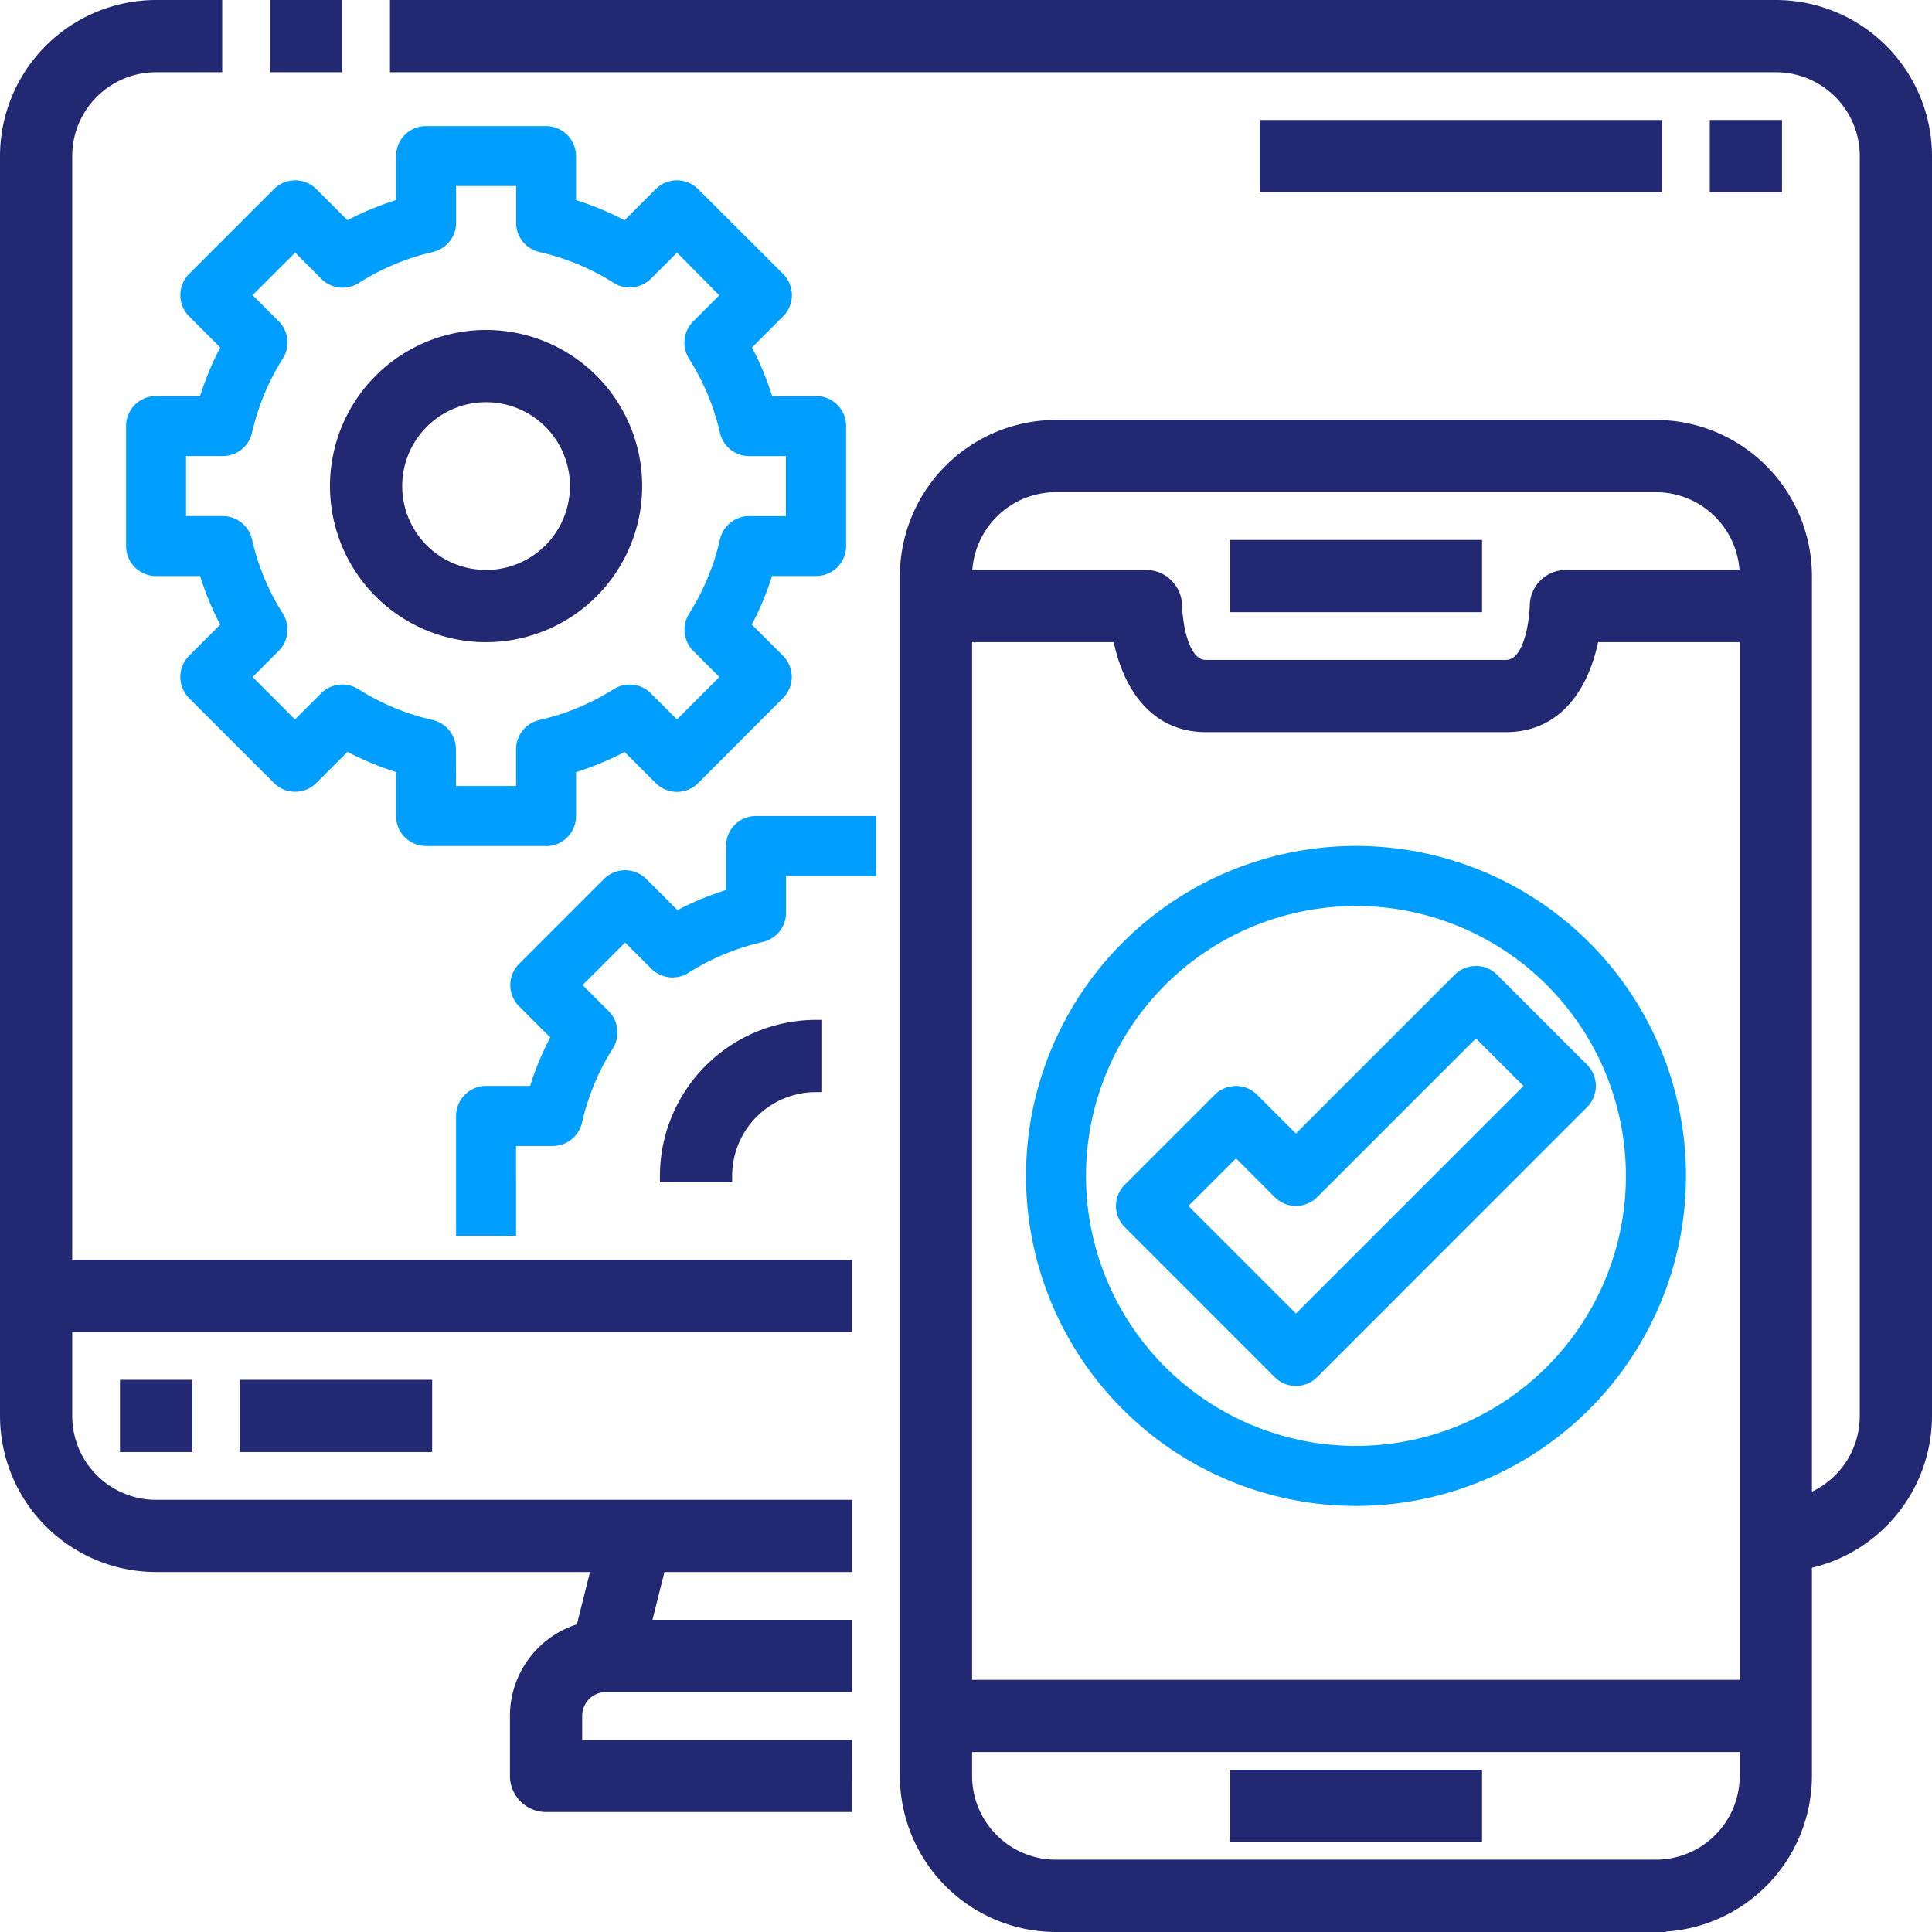 <svg xmlns="http://www.w3.org/2000/svg" width="47.343" height="47.343" viewBox="0 0 47.343 47.343">
  <g id="app-development" transform="translate(0.15 0.15)">
    <path id="Path_14258" data-name="Path 14258" d="M20.581,38.222H3.675A3.68,3.68,0,0,1,0,34.547V3.675A3.68,3.68,0,0,1,3.675,0h1.47V1.47H3.675A2.205,2.205,0,0,0,1.47,3.675V34.547a2.205,2.205,0,0,0,2.205,2.205H20.581Z" fill="#222872" stroke="#222872" stroke-width="0.3"/>
    <path id="Path_14259" data-name="Path 14259" d="M9,0h1.471V1.47H9Z" transform="translate(-2.385)" fill="#222872" stroke="#222872" stroke-width="0.3"/>
    <path id="Path_14260" data-name="Path 14260" d="M46.812,38.222v-1.47a2.205,2.205,0,0,0,2.205-2.205V3.675A2.205,2.205,0,0,0,46.812,1.47H13V0H46.812a3.68,3.68,0,0,1,3.675,3.675V34.547a3.68,3.68,0,0,1-3.675,3.675Z" transform="translate(-3.444)" fill="#222872" stroke="#222872" stroke-width="0.3"/>
    <path id="Path_14261" data-name="Path 14261" d="M0,0H3.031V1.47H0Z" transform="translate(13.988 40.264) rotate(-75.936)" fill="#222872" stroke="#222872" stroke-width="0.3"/>
    <path id="Path_14262" data-name="Path 14262" d="M25.086,58.41h-7.35A.735.735,0,0,1,17,57.675v-1.47A2.205,2.205,0,0,1,19.205,54h5.88v1.47h-5.88a.735.735,0,0,0-.735.735v.735h6.615Z" transform="translate(-4.504 -14.307)" fill="#222872" stroke="#222872" stroke-width="0.3"/>
    <path id="Path_14263" data-name="Path 14263" d="M1,42H20.846v1.47H1Z" transform="translate(-0.265 -11.128)" fill="#222872" stroke="#222872" stroke-width="0.3"/>
    <path id="Path_14264" data-name="Path 14264" d="M4,46H5.47v1.47H4Z" transform="translate(-1.06 -12.188)" fill="#222872" stroke="#222872" stroke-width="0.3"/>
    <path id="Path_14265" data-name="Path 14265" d="M8,46h4.41v1.47H8Z" transform="translate(-2.12 -12.188)" fill="#222872" stroke="#222872" stroke-width="0.3"/>
    <path id="Path_14266" data-name="Path 14266" d="M48.376,50.752h-14.7A3.68,3.68,0,0,1,30,47.077v-29.4A3.68,3.68,0,0,1,33.675,14h14.7a3.68,3.68,0,0,1,3.675,3.675v29.4a3.68,3.68,0,0,1-3.675,3.675ZM33.675,15.47a2.205,2.205,0,0,0-2.205,2.205v29.4a2.205,2.205,0,0,0,2.205,2.205h14.7a2.205,2.205,0,0,0,2.205-2.205v-29.4a2.205,2.205,0,0,0-2.205-2.205Z" transform="translate(-7.949 -3.709)" fill="#222872" stroke="#222872" stroke-width="0.3"/>
    <path id="Path_14267" data-name="Path 14267" d="M44.966,22.675h-7.35c-1.377,0-1.954-1.2-2.137-2.205H31V19h5.145a.735.735,0,0,1,.735.735c0,.012.041,1.47.735,1.47h7.35c.694,0,.735-1.458.735-1.47A.735.735,0,0,1,46.436,19h5.145v1.47H47.1C46.92,21.476,46.343,22.675,44.966,22.675Z" transform="translate(-8.214 -5.034)" fill="#222872" stroke="#222872" stroke-width="0.3"/>
    <path id="Path_14268" data-name="Path 14268" d="M41,18h5.88v1.47H41Z" transform="translate(-10.863 -4.769)" fill="#222872" stroke="#222872" stroke-width="0.3"/>
    <path id="Path_14269" data-name="Path 14269" d="M41,59h5.88v1.47H41Z" transform="translate(-10.863 -15.632)" fill="#222872" stroke="#222872" stroke-width="0.3"/>
    <path id="Path_14270" data-name="Path 14270" d="M31,56H51.581v1.47H31Z" transform="translate(-8.214 -14.837)" fill="#222872" stroke="#222872" stroke-width="0.3"/>
    <path id="Path_14271" data-name="Path 14271" d="M14.291,21.641H11.35a.735.735,0,0,1-.735-.735V19.828a7.307,7.307,0,0,1-1.19-.494l-.763.763a.735.735,0,0,1-1.039,0L5.544,18.018a.735.735,0,0,1,0-1.039l.762-.763a7.307,7.307,0,0,1-.493-1.19H4.735A.735.735,0,0,1,4,14.291V11.35a.735.735,0,0,1,.735-.735H5.813a7.307,7.307,0,0,1,.494-1.19l-.763-.763a.735.735,0,0,1,0-1.039L7.623,5.544a.735.735,0,0,1,1.039,0l.763.762a7.307,7.307,0,0,1,1.19-.493V4.735A.735.735,0,0,1,11.35,4h2.94a.735.735,0,0,1,.735.735V5.813a7.307,7.307,0,0,1,1.19.494l.763-.763a.735.735,0,0,1,1.039,0L20.1,7.623a.735.735,0,0,1,0,1.039l-.762.763a7.307,7.307,0,0,1,.493,1.19h1.078a.735.735,0,0,1,.735.735v2.94a.735.735,0,0,1-.735.735H19.828a7.307,7.307,0,0,1-.494,1.19l.763.763a.735.735,0,0,1,0,1.039L18.018,20.1a.735.735,0,0,1-1.039,0l-.763-.762a7.307,7.307,0,0,1-1.19.493v1.078a.735.735,0,0,1-.735.735Zm-2.205-1.47h1.47v-.9a.735.735,0,0,1,.572-.717,5.819,5.819,0,0,0,1.818-.755.735.735,0,0,1,.912.1l.641.641L18.538,17.5l-.641-.641a.735.735,0,0,1-.1-.912,5.819,5.819,0,0,0,.755-1.818.735.735,0,0,1,.717-.572h.9v-1.47h-.9a.735.735,0,0,1-.717-.572A5.819,5.819,0,0,0,17.795,9.7a.735.735,0,0,1,.1-.912l.641-.641L17.5,7.1l-.641.641a.735.735,0,0,1-.912.1,5.819,5.819,0,0,0-1.818-.755.735.735,0,0,1-.572-.717v-.9h-1.47v.9a.735.735,0,0,1-.572.717A5.819,5.819,0,0,0,9.7,7.846a.735.735,0,0,1-.912-.1L8.143,7.1,7.1,8.143l.641.641a.735.735,0,0,1,.1.912,5.819,5.819,0,0,0-.755,1.818.735.735,0,0,1-.717.572h-.9v1.47h.9a.735.735,0,0,1,.717.572,5.819,5.819,0,0,0,.755,1.818.735.735,0,0,1-.1.912L7.1,17.5l1.039,1.039.641-.641a.735.735,0,0,1,.912-.1,5.819,5.819,0,0,0,1.818.755.735.735,0,0,1,.572.717Z" transform="translate(-1.06 -1.06)" fill="#009eff"/>
    <path id="Path_14272" data-name="Path 14272" d="M14.675,18.35a3.675,3.675,0,1,1,3.675-3.675,3.675,3.675,0,0,1-3.675,3.675Zm0-5.88a2.205,2.205,0,1,0,2.205,2.205A2.205,2.205,0,0,0,14.675,12.47Z" transform="translate(-2.914 -2.914)" fill="#222872" stroke="#222872" stroke-width="0.3"/>
    <path id="Path_14273" data-name="Path 14273" d="M16.47,37.291H15V34.35a.735.735,0,0,1,.735-.735h1.078a7.307,7.307,0,0,1,.494-1.19l-.763-.763a.735.735,0,0,1,0-1.039l2.079-2.079a.735.735,0,0,1,1.039,0l.763.762a7.307,7.307,0,0,1,1.19-.493V27.735A.735.735,0,0,1,22.35,27h2.94v1.47H23.086v.9a.735.735,0,0,1-.572.717,5.819,5.819,0,0,0-1.818.755.735.735,0,0,1-.912-.1l-.641-.641L18.1,31.143l.641.641a.735.735,0,0,1,.1.912,5.819,5.819,0,0,0-.755,1.818.735.735,0,0,1-.717.572h-.9Z" transform="translate(-3.974 -7.154)" fill="#009eff"/>
    <path id="Path_14274" data-name="Path 14274" d="M23.47,37.675H22A3.68,3.68,0,0,1,25.675,34v1.47A2.205,2.205,0,0,0,23.47,37.675Z" transform="translate(-5.829 -9.008)" fill="#222872" stroke="#222872" stroke-width="0.3"/>
    <path id="Path_14275" data-name="Path 14275" d="M42.086,44.171a8.086,8.086,0,1,1,8.086-8.086,8.086,8.086,0,0,1-8.086,8.086Zm0-14.7A6.615,6.615,0,1,0,48.7,36.086,6.615,6.615,0,0,0,42.086,29.47Z" transform="translate(-9.008 -7.419)" fill="#009eff"/>
    <path id="Path_14276" data-name="Path 14276" d="M41.41,42.291a.735.735,0,0,1-.52-.215L37.215,38.4a.735.735,0,0,1,0-1.039l2.205-2.205a.735.735,0,0,1,1.039,0l.95.95L45.3,32.215a.735.735,0,0,1,1.039,0l2.205,2.205a.735.735,0,0,1,0,1.039L41.93,42.075A.735.735,0,0,1,41.41,42.291Zm-2.636-4.41,2.636,2.636,5.576-5.576-1.166-1.166L41.93,37.665a.735.735,0,0,1-1.039,0l-.95-.95Z" transform="translate(-9.803 -8.479)" fill="#009eff"/>
    <path id="Path_14277" data-name="Path 14277" d="M57,4h1.47V5.47H57Z" transform="translate(-15.102 -1.06)" fill="#222872" stroke="#222872" stroke-width="0.3"/>
    <path id="Path_14278" data-name="Path 14278" d="M42,4h9.556V5.47H42Z" transform="translate(-11.128 -1.06)" fill="#222872" stroke="#222872" stroke-width="0.3"/>
  </g>
</svg>
